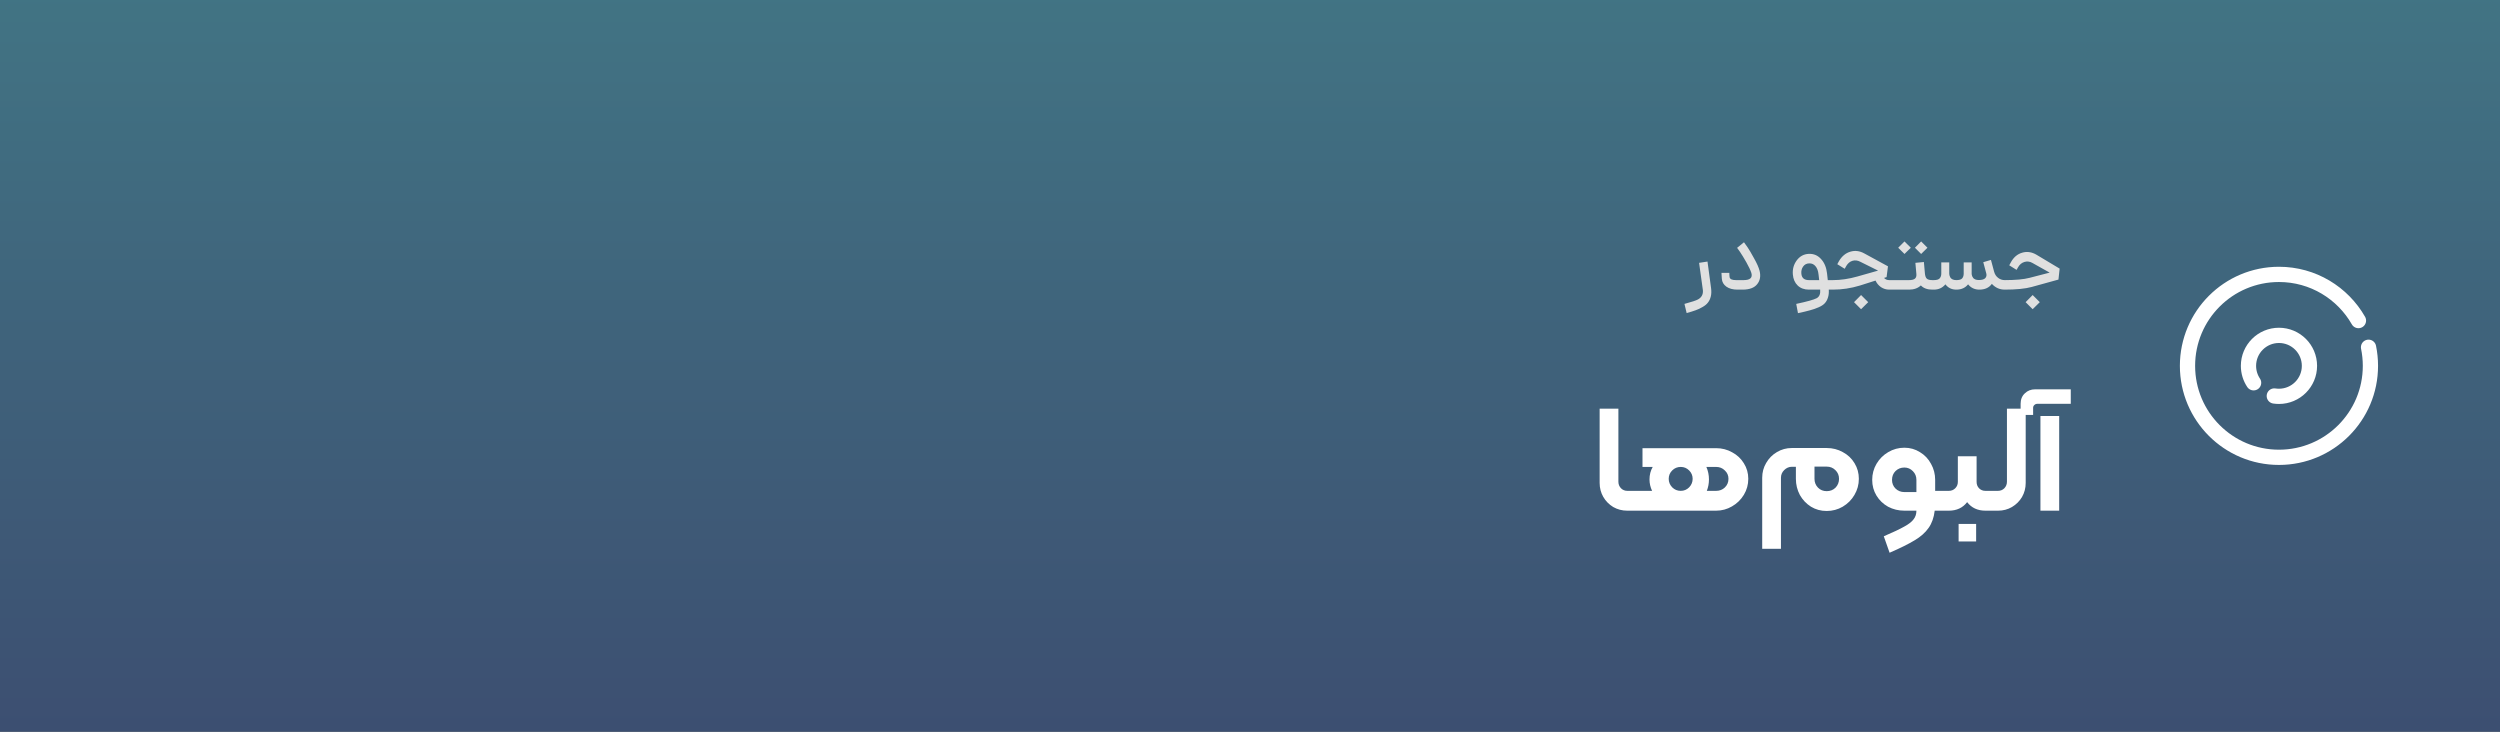 <svg width="328" height="96" viewBox="0 0 328 96" fill="none" xmlns="http://www.w3.org/2000/svg">
<rect x="0" y="0" width="328" height="96" fill="#333333" stroke="none"/>
<rect opacity="0.8" width="328" height="96" fill="url(#paint0_linear_413_837)"/>
<path d="M221.288 41.072L221 39.872C221.944 39.616 222.536 39.42 222.776 39.284C223.232 39.036 223.448 38.652 223.424 38.132C223.416 38.076 223.408 38.012 223.4 37.94L222.92 34.484L224.024 34.316L224.492 37.796C224.548 38.212 224.536 38.58 224.456 38.9C224.376 39.22 224.252 39.484 224.084 39.692C223.924 39.908 223.688 40.104 223.376 40.28C223.064 40.464 222.756 40.608 222.452 40.712C222.148 40.824 221.76 40.944 221.288 41.072ZM227.957 38C227.349 38 226.861 37.868 226.493 37.604C226.133 37.34 225.937 37 225.905 36.584L225.857 35.804H226.889C226.889 36.028 226.901 36.216 226.925 36.368C226.973 36.624 227.253 36.752 227.765 36.752H228.761C229.617 36.752 229.957 36.44 229.781 35.816C229.661 35.448 229.445 34.988 229.133 34.436C228.821 33.884 228.541 33.424 228.293 33.056L227.909 32.516L228.809 31.784C228.937 31.952 229.097 32.176 229.289 32.456C229.481 32.736 229.761 33.212 230.129 33.884C230.505 34.548 230.749 35.1 230.861 35.54C231.029 36.236 230.921 36.82 230.537 37.292C230.161 37.764 229.521 38 228.617 38H227.957ZM240.525 36.752V38H239.937C239.961 38.4 239.925 38.744 239.829 39.032C239.741 39.328 239.605 39.576 239.421 39.776C239.245 39.976 238.973 40.156 238.605 40.316C238.245 40.476 237.865 40.608 237.465 40.712C237.073 40.824 236.549 40.948 235.893 41.084L235.665 39.872C237.089 39.568 237.981 39.32 238.341 39.128C238.701 38.936 238.857 38.56 238.809 38H237.333C236.725 38 236.233 37.82 235.857 37.46C235.481 37.1 235.269 36.612 235.221 35.996C235.165 35.316 235.333 34.708 235.725 34.172C236.125 33.628 236.649 33.34 237.297 33.308C237.945 33.276 238.485 33.5 238.917 33.98C239.357 34.452 239.621 35.084 239.709 35.876L239.805 36.752H240.525ZM236.337 35.9C236.385 36.468 236.717 36.752 237.333 36.752H238.677L238.593 36.02C238.545 35.54 238.409 35.172 238.185 34.916C237.969 34.66 237.693 34.54 237.357 34.556C237.021 34.564 236.757 34.704 236.565 34.976C236.381 35.24 236.305 35.548 236.337 35.9ZM247.869 36.752H248.649V38H247.869C247.477 38 247.117 37.892 246.789 37.676C246.469 37.452 246.229 37.164 246.069 36.812L244.029 37.46C242.861 37.82 241.673 38 240.465 38H240.405V36.752H240.465C241.497 36.752 242.577 36.592 243.705 36.272L246.405 35.504L244.065 34.34C243.713 34.156 243.369 34.116 243.033 34.22C242.705 34.324 242.441 34.544 242.241 34.88L242.025 35.264L241.053 34.664L241.281 34.244C241.665 33.604 242.161 33.196 242.769 33.02C243.385 32.836 244.001 32.916 244.617 33.26L247.701 34.94L247.521 36.356L247.185 36.464C247.361 36.656 247.589 36.752 247.869 36.752ZM243.249 39.644L244.173 38.708L245.109 39.644L244.173 40.568L243.249 39.644ZM250.698 32.504L249.87 33.32L249.042 32.504L249.87 31.676L250.698 32.504ZM252.882 32.504L252.054 33.32L251.238 32.504L252.054 31.676L252.882 32.504ZM252.546 35.864C252.578 36.2 252.662 36.432 252.798 36.56C252.934 36.688 253.178 36.752 253.53 36.752V38C252.866 38 252.362 37.816 252.018 37.448C251.626 37.816 251.106 38 250.458 38H248.526V36.752H250.458C250.826 36.752 251.086 36.688 251.238 36.56C251.39 36.432 251.454 36.232 251.43 35.96L251.298 34.484L252.414 34.376L252.546 35.852V35.864ZM261.633 35.66C261.721 35.988 261.893 36.252 262.149 36.452C262.405 36.652 262.701 36.752 263.037 36.752V38C262.357 38 261.789 37.748 261.333 37.244C260.965 37.748 260.417 38 259.689 38C259.081 38 258.589 37.768 258.213 37.304C257.845 37.768 257.329 38 256.665 38C256.065 38 255.589 37.768 255.237 37.304C254.853 37.768 254.345 38 253.713 38H253.413V36.752H253.713C254.097 36.752 254.357 36.672 254.493 36.512C254.629 36.352 254.697 36.148 254.697 35.9V34.424H255.741V35.9C255.741 35.964 255.749 36.032 255.765 36.104C255.781 36.168 255.813 36.256 255.861 36.368C255.917 36.48 256.013 36.572 256.149 36.644C256.285 36.716 256.457 36.752 256.665 36.752C257.049 36.752 257.305 36.676 257.433 36.524C257.569 36.364 257.637 36.156 257.637 35.9V34.424H258.681V35.9V35.912C258.681 35.944 258.685 35.984 258.693 36.032C258.701 36.08 258.721 36.152 258.753 36.248C258.793 36.336 258.841 36.416 258.897 36.488C258.961 36.552 259.053 36.612 259.173 36.668C259.301 36.716 259.449 36.74 259.617 36.74C260.033 36.74 260.317 36.656 260.469 36.488C260.621 36.32 260.665 36.116 260.601 35.876L260.205 34.4L261.213 34.1L261.609 35.576C261.609 35.584 261.613 35.6 261.621 35.624C261.629 35.64 261.633 35.652 261.633 35.66ZM267.177 33.416L270.225 35.24L270.069 36.68L266.553 37.652C265.705 37.884 264.513 38 262.977 38H262.917V36.752H262.977C264.425 36.752 265.525 36.652 266.277 36.452L268.917 35.768L266.649 34.496C266.313 34.304 265.969 34.26 265.617 34.364C265.265 34.468 264.989 34.692 264.789 35.036L264.573 35.408L263.613 34.808L263.841 34.388C264.201 33.74 264.693 33.328 265.317 33.152C265.941 32.968 266.561 33.056 267.177 33.416ZM265.761 39.644L266.685 38.708L267.621 39.644L266.685 40.568L265.761 39.644Z" fill="#E0E0E0"/>
<path d="M213.493 67C212.826 67 212.213 66.84 211.653 66.52C211.106 66.187 210.673 65.747 210.353 65.2C210.033 64.64 209.873 64.027 209.873 63.36V53.62H212.333V63.2C212.333 63.533 212.446 63.82 212.673 64.06C212.9 64.287 213.18 64.4 213.513 64.4H214.533C214.666 64.4 214.733 64.467 214.733 64.6V66.8C214.733 66.933 214.666 67 214.533 67H213.493ZM225.155 58.8C225.915 58.8 226.615 58.98 227.255 59.34C227.908 59.687 228.422 60.167 228.795 60.78C229.182 61.393 229.375 62.073 229.375 62.82C229.375 63.58 229.182 64.28 228.795 64.92C228.408 65.56 227.888 66.067 227.235 66.44C226.595 66.813 225.902 67 225.155 67H214.535C214.402 67 214.335 66.933 214.335 66.8V64.6C214.335 64.467 214.402 64.4 214.535 64.4H216.755C216.528 63.92 216.415 63.42 216.415 62.9C216.415 62.3 216.555 61.753 216.835 61.26H215.495V58.8H225.155ZM218.935 62.82C218.935 63.247 219.088 63.62 219.395 63.94C219.702 64.247 220.075 64.4 220.515 64.4C220.942 64.4 221.308 64.247 221.615 63.94C221.922 63.62 222.075 63.247 222.075 62.82C222.075 62.393 221.922 62.027 221.615 61.72C221.308 61.413 220.942 61.26 220.515 61.26C220.075 61.26 219.702 61.413 219.395 61.72C219.088 62.027 218.935 62.393 218.935 62.82ZM225.155 64.4C225.608 64.4 225.988 64.253 226.295 63.96C226.615 63.653 226.775 63.273 226.775 62.82C226.775 62.38 226.615 62.013 226.295 61.72C225.988 61.413 225.608 61.26 225.155 61.26H223.875C224.102 61.78 224.215 62.327 224.215 62.9C224.215 63.42 224.122 63.92 223.935 64.4H225.155ZM231.201 62.68C231.201 61.973 231.374 61.327 231.721 60.74C232.068 60.14 232.534 59.667 233.121 59.32C233.721 58.96 234.374 58.78 235.081 58.78H239.661C240.434 58.78 241.141 58.96 241.781 59.32C242.434 59.667 242.948 60.153 243.321 60.78C243.694 61.393 243.881 62.073 243.881 62.82C243.881 63.58 243.688 64.287 243.301 64.94C242.928 65.58 242.414 66.093 241.761 66.48C241.121 66.853 240.421 67.04 239.661 67.04C238.901 67.04 238.214 66.853 237.601 66.48C236.988 66.093 236.501 65.58 236.141 64.94C235.794 64.287 235.621 63.58 235.621 62.82V61.24H235.101C234.714 61.24 234.374 61.387 234.081 61.68C233.801 61.96 233.661 62.293 233.661 62.68V72H231.201V62.68ZM239.661 64.44C240.128 64.44 240.514 64.287 240.821 63.98C241.128 63.66 241.281 63.273 241.281 62.82C241.281 62.367 241.121 61.987 240.801 61.68C240.494 61.373 240.114 61.22 239.661 61.22H238.061V62.82C238.061 63.273 238.214 63.66 238.521 63.98C238.828 64.287 239.208 64.44 239.661 64.44ZM254.813 64.4C254.947 64.4 255.013 64.467 255.013 64.6V66.8C255.013 66.933 254.947 67 254.813 67H253.833C253.727 67.907 253.46 68.66 253.033 69.26C252.607 69.873 252 70.413 251.213 70.88C250.427 71.36 249.327 71.907 247.913 72.52L247.153 70.36C248.367 69.84 249.267 69.413 249.853 69.08C250.44 68.76 250.847 68.44 251.073 68.12C251.313 67.813 251.433 67.44 251.433 67H249.853C249.08 67 248.367 66.827 247.713 66.48C247.073 66.12 246.567 65.633 246.193 65.02C245.82 64.407 245.633 63.72 245.633 62.96C245.633 62.2 245.82 61.5 246.193 60.86C246.58 60.207 247.093 59.693 247.733 59.32C248.387 58.933 249.093 58.74 249.853 58.74C250.6 58.74 251.28 58.933 251.893 59.32C252.52 59.693 253.007 60.207 253.353 60.86C253.713 61.5 253.893 62.2 253.893 62.96V64.4H254.813ZM251.433 62.96C251.433 62.507 251.28 62.127 250.973 61.82C250.667 61.5 250.293 61.34 249.853 61.34C249.4 61.34 249.013 61.493 248.693 61.8C248.387 62.107 248.233 62.493 248.233 62.96C248.233 63.413 248.387 63.793 248.693 64.1C249.013 64.407 249.4 64.56 249.853 64.56H251.433V62.96ZM254.809 67C254.675 67 254.609 66.933 254.609 66.8V64.6C254.609 64.467 254.675 64.4 254.809 64.4H255.689C256.022 64.4 256.302 64.287 256.529 64.06C256.755 63.833 256.869 63.553 256.869 63.22V59.86H259.329V63.22C259.329 63.553 259.435 63.833 259.649 64.06C259.875 64.287 260.155 64.4 260.489 64.4H261.369C261.502 64.4 261.569 64.467 261.569 64.6V66.8C261.569 66.933 261.502 67 261.369 67H260.489C259.462 67 258.662 66.627 258.089 65.88C257.515 66.627 256.715 67 255.689 67H254.809ZM256.969 68.74H259.269V71.04H256.969V68.74ZM261.371 67C261.238 67 261.171 66.933 261.171 66.8V64.6C261.171 64.467 261.238 64.4 261.371 64.4H262.131C262.464 64.4 262.744 64.287 262.971 64.06C263.198 63.82 263.311 63.533 263.311 63.2V53.62H265.771V63.36C265.771 64.027 265.611 64.64 265.291 65.2C264.971 65.747 264.531 66.187 263.971 66.52C263.424 66.84 262.818 67 262.151 67H261.371ZM265.105 52.98C265.105 52.407 265.291 51.947 265.665 51.6C266.025 51.253 266.471 51.08 267.005 51.08H271.685V52.98H267.305C267.145 52.98 267.011 53.033 266.905 53.14C266.798 53.233 266.745 53.36 266.745 53.52V54.44H265.105V52.98ZM267.705 54.58H270.165V67H267.705V54.58Z" fill="white"/>
<path d="M310.752 45.559C310.914 46.347 311 47.164 311 48C311 54.627 305.627 60 299 60C292.373 60 287 54.627 287 48C287 41.373 292.373 36 299 36C303.466 36 307.363 38.44 309.429 42.06" stroke="white" stroke-width="2" stroke-linecap="round"/>
<path d="M295.673 50.222C295.248 49.586 295 48.822 295 48C295 45.791 296.791 44 299 44C301.209 44 303 45.791 303 48C303 50.209 301.209 52 299 52C298.792 52 298.587 51.984 298.387 51.953" stroke="white" stroke-width="2" stroke-linecap="round"/>
<defs>
<linearGradient id="paint0_linear_413_837" x1="164" y1="0" x2="164" y2="96" gradientUnits="userSpaceOnUse">
<stop stop-color="#458498"/>
<stop offset="1" stop-color="#3F5681"/>
</linearGradient>
</defs>
</svg>
